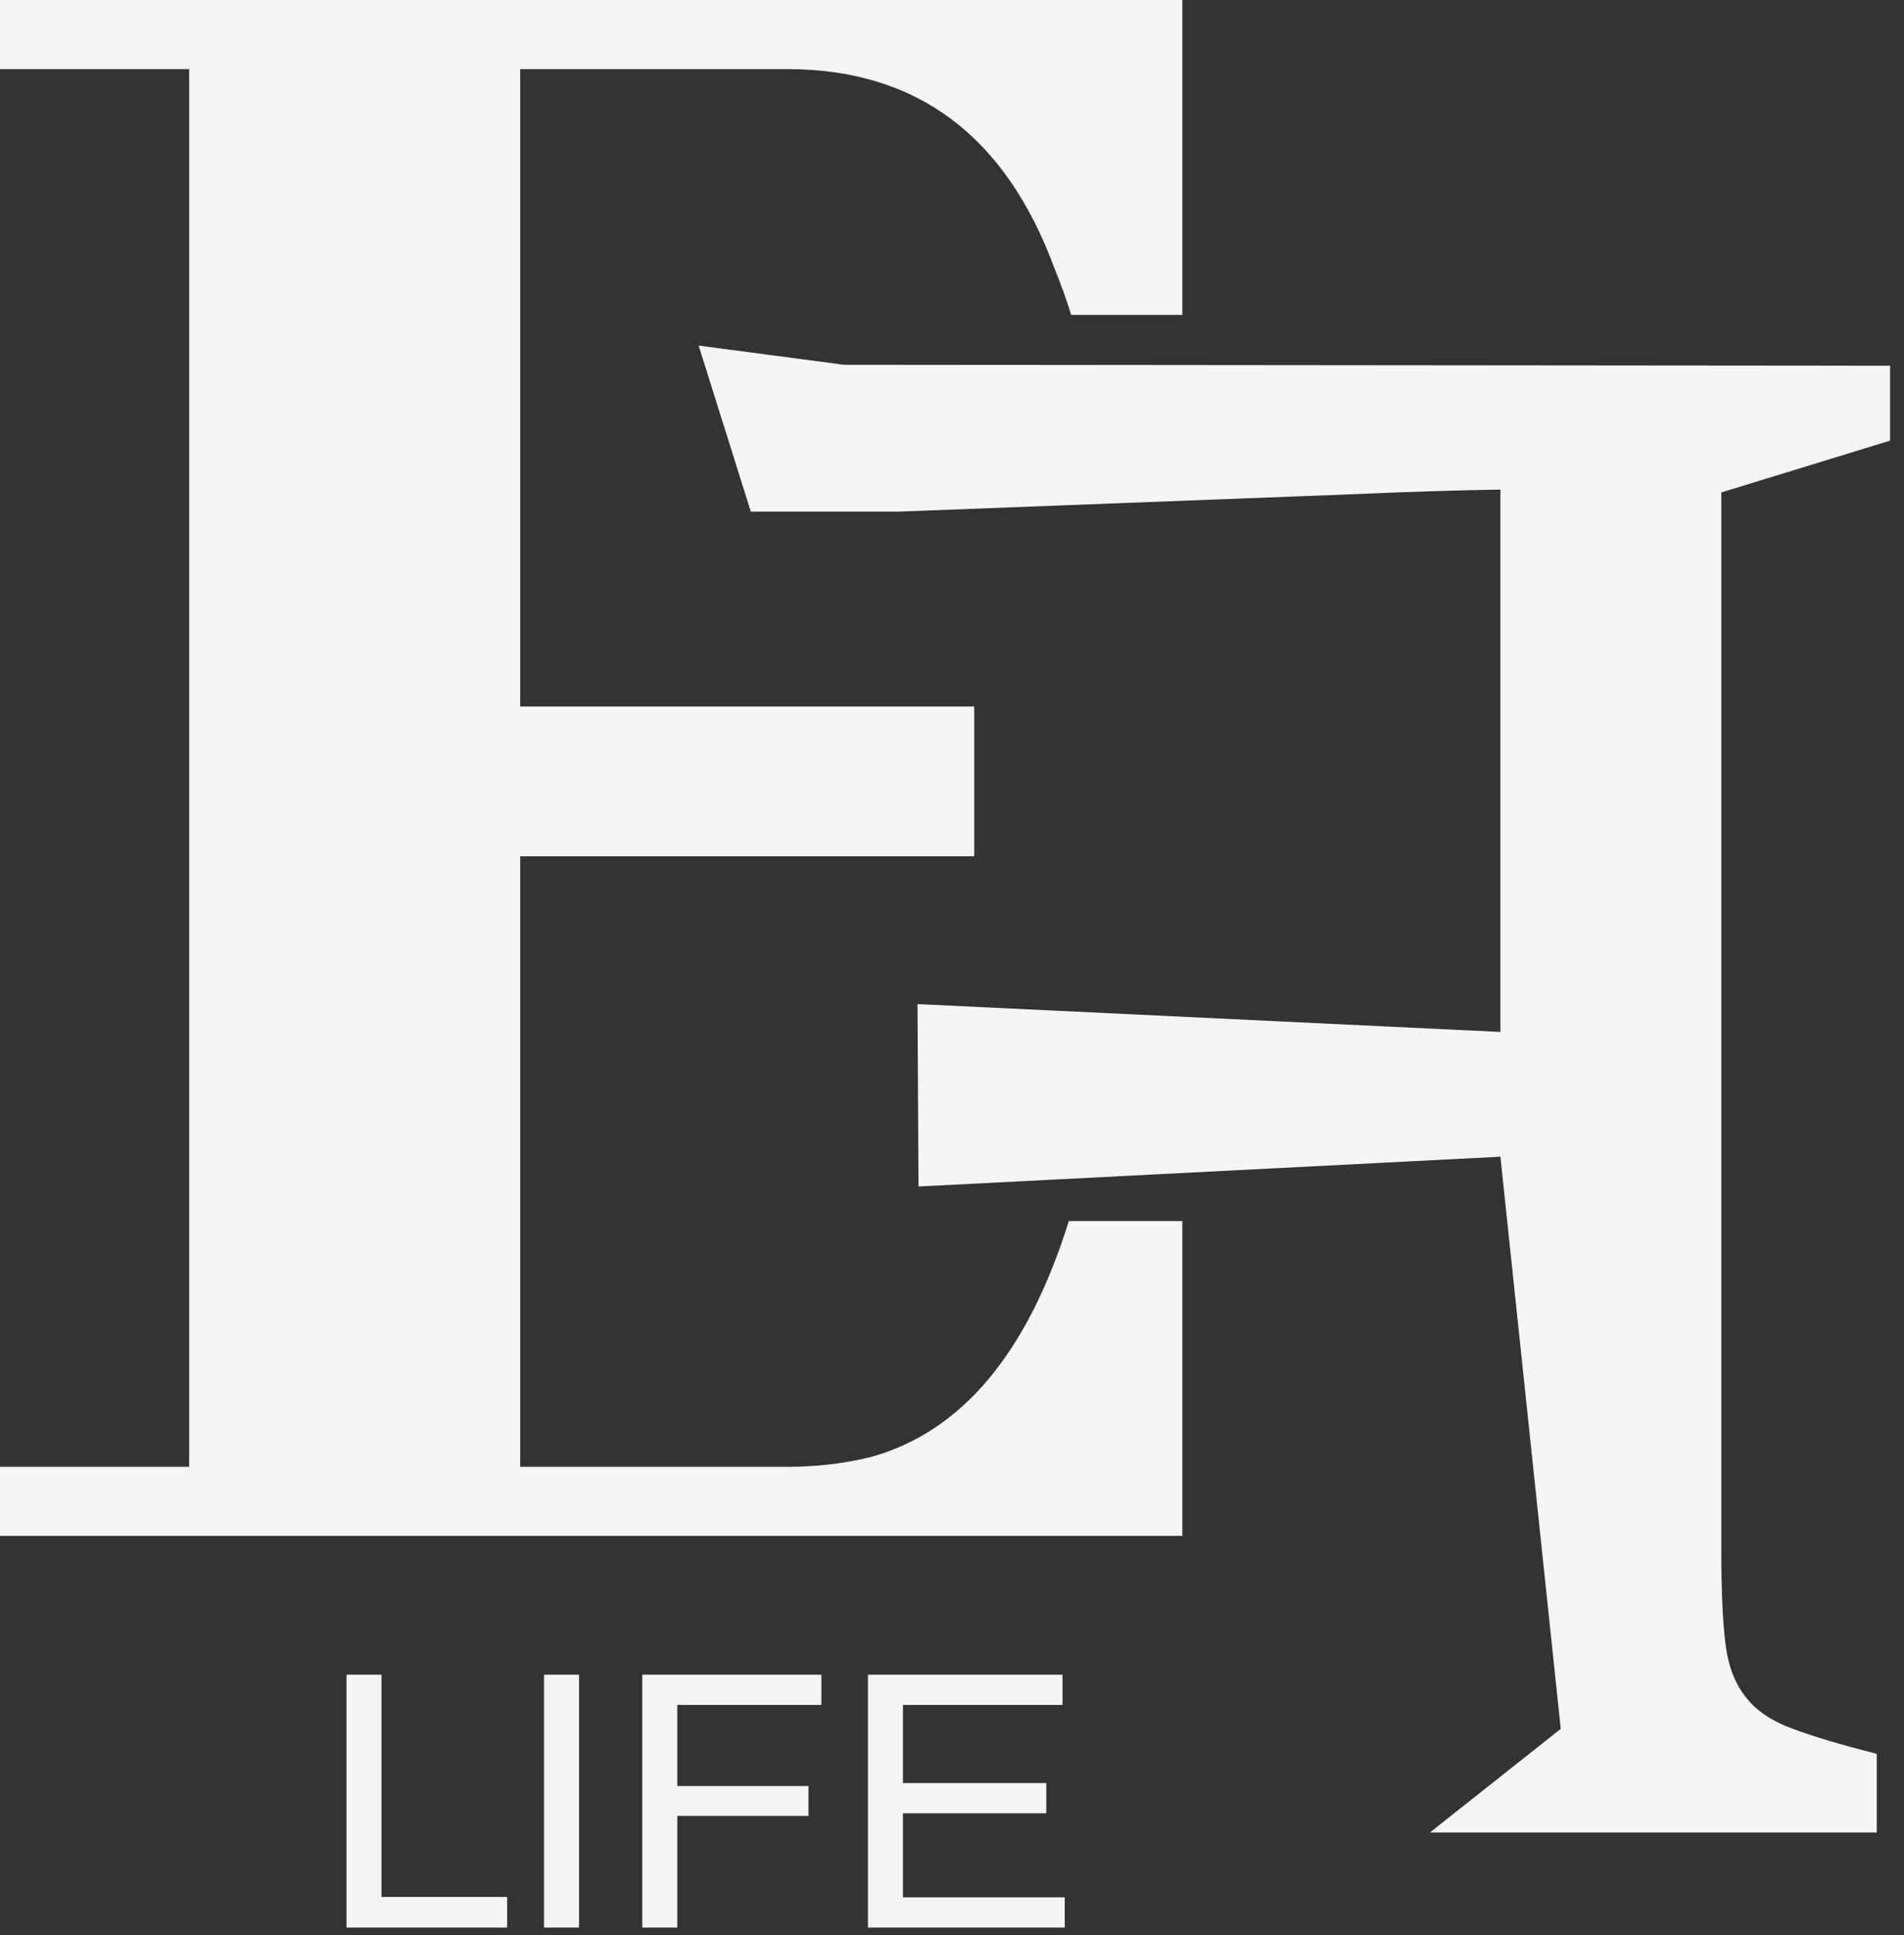 <svg width="124" height="126" viewBox="0 0 124 126" fill="none" xmlns="http://www.w3.org/2000/svg">
<rect x="0" y="0" width="124" height="126" fill="#333333" stroke="none"/>
<path d="M77 20.5H69.762C69.454 19.5 69.095 18.5 68.684 17.5C65.501 8.833 59.701 4.5 51.282 4.5H33.88V46H63.448V55.75H33.88V95.5H51.282C53.233 95.5 55.081 95.278 56.826 94.833C62.678 93.167 66.939 88.056 69.608 79.5H77V100H0V95.5H12.32V4.5H0V0H77V20.5Z" fill="#F5F5F5"/>
<path d="M122.226 114.188C119.917 113.604 118.097 113.062 116.765 112.562C115.388 112.062 114.367 111.375 113.701 110.5C112.991 109.625 112.547 108.458 112.369 107C112.191 105.542 112.103 103.562 112.103 101.062V32.062L123.092 28.688V23.812L54.958 23.75L45.5 22.5L48.897 33.312H58.487L87.859 32.188C91.678 32.021 94.963 31.917 97.716 31.875V67.188L59.753 65.375L59.819 77.25L97.716 75.312L101.646 112.562L93.121 119.312H122.226V114.188Z" fill="#F5F5F5"/>
<path d="M22.564 125.5V109.036H24.844V123.508H33.028V125.5H22.564Z" fill="#F5F5F5"/>
<path d="M35.431 125.5V109.036H37.711V125.5H35.431Z" fill="#F5F5F5"/>
<path d="M41.83 125.5V109.036H53.494V111.004H44.11V116.284H52.654V118.228H44.11V125.5H41.83Z" fill="#F5F5F5"/>
<path d="M56.525 125.5V109.036H69.197V111.004H58.805V116.092H68.141V118.06H58.805V123.532H69.341V125.5H56.525Z" fill="#F5F5F5"/>
</svg>

